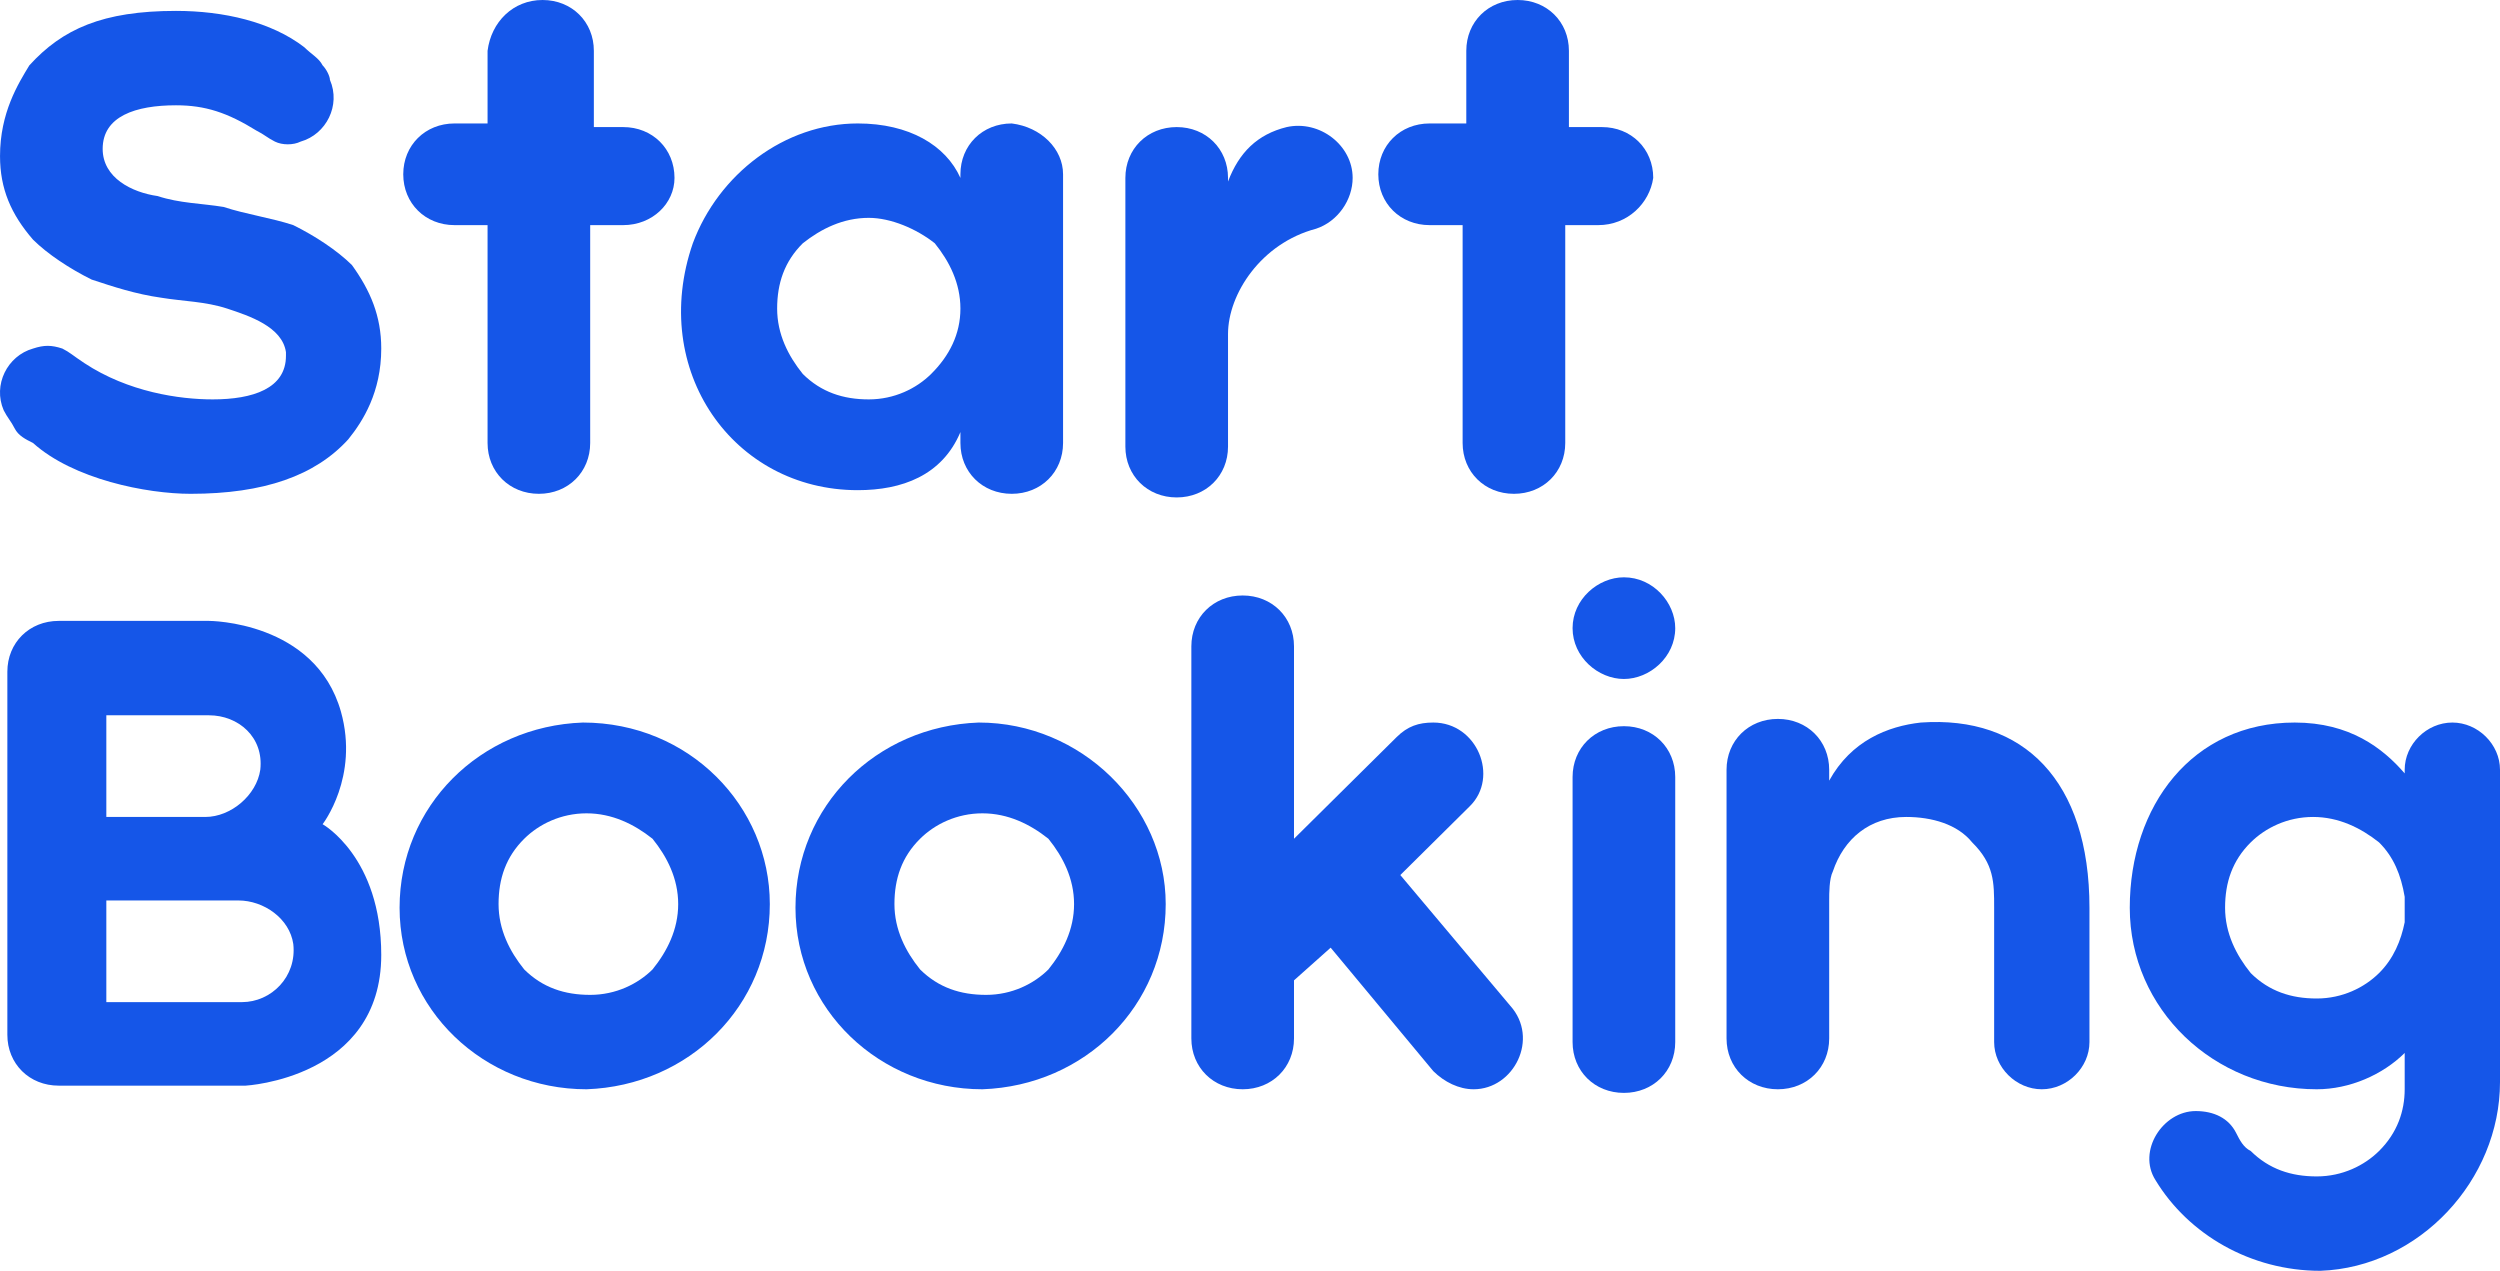 <svg width="120" height="61" viewBox="0 0 120 61" fill="none" xmlns="http://www.w3.org/2000/svg">
<path d="M29.913 10.806H28.329V21.263C28.329 22.657 27.274 23.703 25.866 23.703C24.459 23.703 23.403 22.657 23.403 21.263V10.806H21.819C20.412 10.806 19.356 9.76 19.356 8.366C19.356 6.971 20.412 5.926 21.819 5.926H23.403V2.44C23.579 1.046 24.634 0 26.042 0C27.45 0 28.505 1.046 28.505 2.44V6.1H29.913C31.321 6.1 32.376 7.146 32.376 8.54C32.376 9.76 31.321 10.806 29.913 10.806Z" fill="#1556E8"/>
<path d="M51.027 8.366V21.263C51.027 22.657 49.971 23.703 48.564 23.703C47.156 23.703 46.1 22.657 46.1 21.263V20.74C45.221 22.831 43.285 23.528 41.174 23.528C35.191 23.528 31.145 17.777 33.256 11.677C34.488 8.366 37.655 5.926 41.174 5.926C43.637 5.926 45.397 6.971 46.1 8.54V8.366C46.1 6.971 47.156 5.926 48.564 5.926C49.971 6.1 51.027 7.146 51.027 8.366ZM46.1 14.814C46.1 13.594 45.573 12.548 44.869 11.677C43.989 10.98 42.757 10.457 41.702 10.457C40.47 10.457 39.414 10.98 38.535 11.677C37.655 12.548 37.303 13.594 37.303 14.814C37.303 16.034 37.831 17.08 38.535 17.951C39.414 18.823 40.47 19.171 41.702 19.171C42.933 19.171 43.989 18.648 44.693 17.951C45.573 17.08 46.1 16.034 46.1 14.814Z" fill="#1556E8"/>
<path d="M64.927 8.54C64.927 9.586 64.224 10.631 63.168 10.98C60.529 11.677 58.945 14.117 58.945 16.034V21.437C58.945 22.831 57.889 23.877 56.482 23.877C55.074 23.877 54.018 22.831 54.018 21.437V15.86V8.54C54.018 7.146 55.074 6.1 56.482 6.1C57.889 6.1 58.945 7.146 58.945 8.54V8.714C59.473 7.32 60.352 6.448 61.76 6.1C63.344 5.751 64.927 6.971 64.927 8.54Z" fill="#1556E8"/>
<path d="M76.716 10.806H75.132V21.263C75.132 22.657 74.077 23.703 72.669 23.703C71.261 23.703 70.206 22.657 70.206 21.263V10.806H68.622C67.215 10.806 66.159 9.76 66.159 8.366C66.159 6.971 67.215 5.926 68.622 5.926H70.382V2.44C70.382 1.046 71.438 0 72.845 0C74.253 0 75.308 1.046 75.308 2.44V6.1H76.892C78.3 6.1 79.355 7.146 79.355 8.54C79.179 9.76 78.124 10.806 76.716 10.806Z" fill="#1556E8"/>
<path d="M18.3 45.837C18.3 51.762 11.79 52.111 11.79 52.111H2.817C1.409 52.111 0.353 51.065 0.353 49.671V32.242C0.353 30.848 1.409 29.803 2.817 29.803H10.031C10.031 29.803 15.133 29.803 16.365 34.16C17.245 37.297 15.485 39.562 15.485 39.562C15.485 39.562 18.3 41.131 18.3 45.837ZM5.104 39.214H9.855C11.086 39.214 12.318 38.168 12.494 36.948C12.67 35.38 11.438 34.334 10.031 34.334H5.104V39.214ZM11.438 43.222H5.104V48.102H11.614C13.022 48.102 14.253 46.882 14.078 45.314C13.902 44.094 12.67 43.222 11.438 43.222Z" fill="#1556E8"/>
<path d="M36.951 43.397C36.951 48.277 33.08 52.111 28.154 52.285C23.227 52.285 19.18 48.451 19.18 43.571C19.18 38.691 23.051 34.857 27.978 34.682C33.08 34.682 36.951 38.691 36.951 43.397ZM32.553 43.397C32.553 42.177 32.025 41.131 31.321 40.26C30.441 39.562 29.385 39.04 28.154 39.04C26.922 39.04 25.866 39.562 25.163 40.26C24.283 41.131 23.931 42.177 23.931 43.397C23.931 44.617 24.459 45.662 25.163 46.534C26.042 47.405 27.098 47.754 28.33 47.754C29.561 47.754 30.617 47.231 31.321 46.534C32.025 45.662 32.553 44.617 32.553 43.397Z" fill="#1556E8"/>
<path d="M55.954 43.397C55.954 48.277 52.083 52.111 47.156 52.285C42.23 52.285 38.183 48.451 38.183 43.571C38.183 38.691 42.053 34.857 46.98 34.682C51.907 34.682 55.954 38.691 55.954 43.397ZM51.555 43.397C51.555 42.177 51.027 41.131 50.323 40.26C49.444 39.562 48.388 39.04 47.156 39.04C45.925 39.04 44.869 39.562 44.165 40.26C43.285 41.131 42.933 42.177 42.933 43.397C42.933 44.617 43.461 45.662 44.165 46.534C45.045 47.405 46.1 47.754 47.332 47.754C48.564 47.754 49.619 47.231 50.323 46.534C51.027 45.662 51.555 44.617 51.555 43.397Z" fill="#1556E8"/>
<path d="M63.872 45.488L62.112 47.057V49.845C62.112 51.239 61.056 52.285 59.649 52.285C58.241 52.285 57.185 51.239 57.185 49.845V31.023C57.185 29.628 58.241 28.583 59.649 28.583C61.056 28.583 62.112 29.628 62.112 31.023V40.26L67.039 35.38C67.567 34.857 68.094 34.682 68.798 34.682C70.91 34.682 71.965 37.297 70.558 38.691L67.215 42.002L72.493 48.277C73.901 49.845 72.669 52.285 70.734 52.285C70.03 52.285 69.326 51.937 68.798 51.414L63.872 45.488Z" fill="#1556E8"/>
<path d="M100.294 43.571C100.294 43.745 100.294 43.919 100.294 43.919V50.019C100.294 51.239 99.238 52.285 98.006 52.285C96.775 52.285 95.719 51.239 95.719 50.019V43.571C95.719 42.351 95.719 41.48 94.663 40.434C93.959 39.562 92.728 39.214 91.496 39.214C89.737 39.214 88.505 40.26 87.977 41.828C87.801 42.177 87.801 42.874 87.801 43.222V43.571V49.845C87.801 51.239 86.745 52.285 85.338 52.285C83.93 52.285 82.874 51.239 82.874 49.845V36.948C82.874 35.554 83.93 34.508 85.338 34.508C86.745 34.508 87.801 35.554 87.801 36.948V37.471C88.857 35.554 90.616 34.857 92.2 34.682C97.127 34.334 100.294 37.471 100.294 43.571Z" fill="#1556E8"/>
<path d="M120 36.948V51.937C120 56.642 116.129 60.825 111.378 60.999C108.035 60.999 105.044 59.257 103.461 56.642C102.581 55.248 103.813 53.331 105.396 53.331C106.276 53.331 106.98 53.679 107.332 54.377C107.508 54.725 107.683 55.074 108.035 55.248C108.915 56.119 109.971 56.468 111.203 56.468C112.434 56.468 113.49 55.945 114.194 55.248C115.073 54.377 115.425 53.331 115.425 52.285V50.542C114.37 51.588 112.786 52.285 111.203 52.285C106.276 52.285 102.229 48.451 102.229 43.571C102.229 38.691 105.22 34.682 110.147 34.682C112.786 34.682 114.37 35.903 115.425 37.123V36.948C115.425 35.728 116.481 34.682 117.713 34.682C118.944 34.682 120 35.728 120 36.948ZM115.425 43.048C115.249 42.002 114.897 41.131 114.194 40.434C113.314 39.737 112.258 39.214 111.027 39.214C109.795 39.214 108.739 39.737 108.035 40.434C107.156 41.305 106.804 42.351 106.804 43.571C106.804 44.791 107.332 45.837 108.035 46.708C108.915 47.58 109.971 47.928 111.203 47.928C112.434 47.928 113.49 47.405 114.194 46.708C114.897 46.011 115.249 45.139 115.425 44.268V43.048Z" fill="#1556E8"/>
<path d="M77.948 34.857C76.54 34.857 75.484 35.903 75.484 37.297V50.019C75.484 51.414 76.54 52.459 77.948 52.459C79.355 52.459 80.411 51.414 80.411 50.019V37.297C80.411 35.903 79.355 34.857 77.948 34.857Z" fill="#1556E8"/>
<path d="M77.948 32.591C79.179 32.591 80.411 31.545 80.411 30.151C80.411 28.931 79.355 27.711 77.948 27.711C76.716 27.711 75.484 28.757 75.484 30.151C75.484 31.545 76.716 32.591 77.948 32.591Z" fill="#1556E8"/>
<path d="M16.893 12.723C16.189 12.026 15.133 11.328 14.078 10.806C13.022 10.457 11.79 10.283 10.734 9.934C9.679 9.76 8.623 9.76 7.567 9.411C6.336 9.237 4.928 8.54 4.928 7.146C4.928 5.577 6.512 5.054 8.447 5.054C9.855 5.054 10.91 5.403 12.318 6.274C12.67 6.448 12.846 6.623 13.198 6.797C13.55 6.971 14.078 6.971 14.429 6.797C15.661 6.448 16.365 5.054 15.837 3.834C15.837 3.66 15.661 3.311 15.485 3.137C15.309 2.789 14.957 2.614 14.605 2.266C13.022 1.046 10.734 0.523 8.447 0.523C4.928 0.523 2.993 1.394 1.409 3.137C0.881 4.008 0.001 5.403 0.001 7.494C0.001 9.063 0.529 10.283 1.585 11.503C2.289 12.2 3.344 12.897 4.4 13.42C5.456 13.768 6.512 14.117 7.743 14.291C8.799 14.466 9.855 14.466 10.91 14.814C11.966 15.163 13.55 15.685 13.726 16.905V17.08C13.726 18.648 12.142 19.171 10.207 19.171C8.623 19.171 6.16 18.823 4.048 17.428C3.52 17.08 3.344 16.905 2.993 16.731C2.465 16.557 2.113 16.557 1.585 16.731C0.353 17.08 -0.351 18.474 0.177 19.694C0.353 20.043 0.529 20.217 0.705 20.566C0.881 20.914 1.233 21.088 1.585 21.263C3.52 23.005 7.039 23.703 9.151 23.703C12.67 23.703 15.133 22.831 16.717 21.088C17.421 20.217 18.3 18.823 18.3 16.731C18.3 15.163 17.772 13.943 16.893 12.723Z" fill="#1556E8"/>
</svg>
